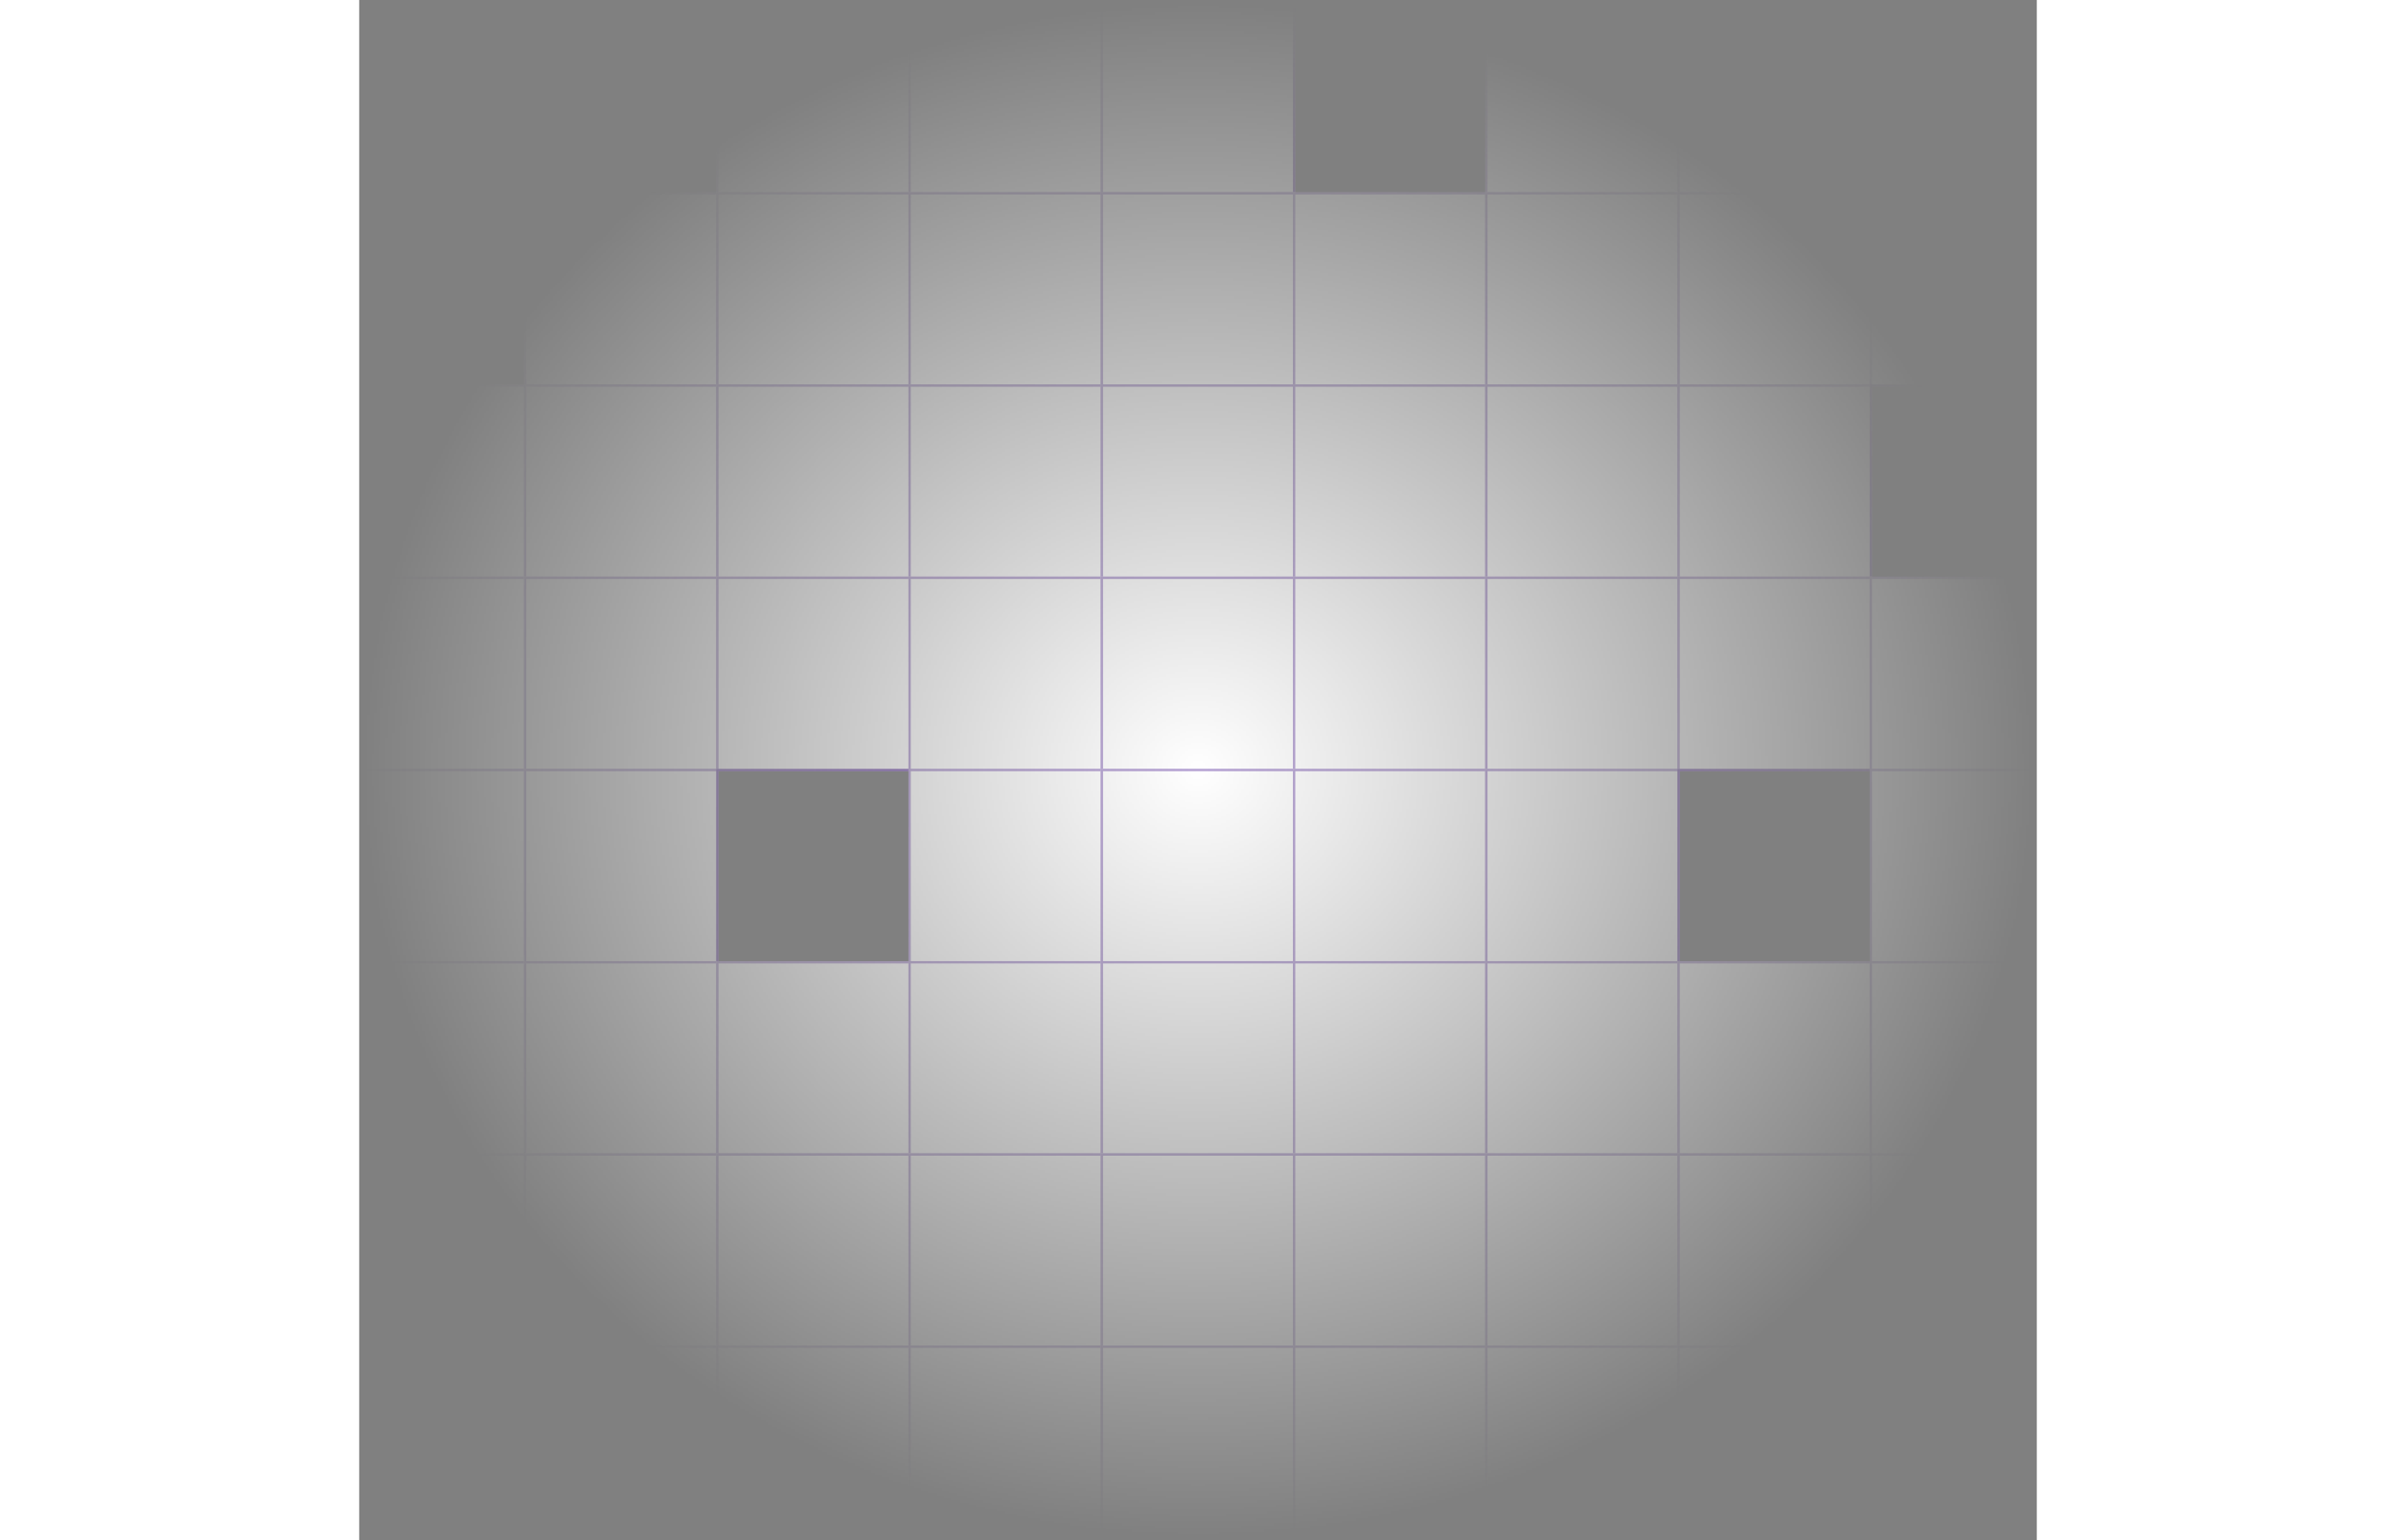 <svg xmlns="http://www.w3.org/2000/svg" width="1400" height="900" viewBox="0 0 733 673" fill="none">
<rect x="0" y="0" width="733" height="673" fill="#808080" stroke="none"/>
<mask id="mask0_851_2445" style="mask-type:alpha" maskUnits="userSpaceOnUse" x="0" y="0" width="733" height="673">
<rect width="1400" height="673" fill="url(#paint0_radial_851_2445)"/>
</mask>
<g mask="url(#mask0_851_2445)">
<rect x="-12" width="85" height="85" fill="#fff"/>
<rect x="-11.5" y="0.5" width="84" height="84" stroke="#4C1D95" stroke-opacity="0.4"/>
<rect x="72.5" y="0.5" width="84" height="84" stroke="#4C1D95" stroke-opacity="0.4"/>
<rect x="156" width="85" height="85" fill="#fff"/>
<rect x="156.5" y="0.5" width="84" height="84" stroke="#4C1D95" stroke-opacity="0.4"/>
<rect x="240" width="85" height="85" fill="#fff"/>
<rect x="240.5" y="0.5" width="84" height="84" stroke="#4C1D95" stroke-opacity="0.4"/>
<rect x="324" width="85" height="85" fill="#fff"/>
<rect x="324.5" y="0.5" width="84" height="84" stroke="#4C1D95" stroke-opacity="0.4"/>
<rect x="408.5" y="0.5" width="84" height="84" stroke="#4C1D95" stroke-opacity="0.4"/>
<rect x="492" width="85" height="85" fill="#fff"/>
<rect x="492.5" y="0.5" width="84" height="84" stroke="#4C1D95" stroke-opacity="0.4"/>
<rect x="576" width="85" height="85" fill="#fff"/>
<rect x="576.5" y="0.5" width="84" height="84" stroke="#4C1D95" stroke-opacity="0.4"/>
<rect x="660" width="85" height="85" fill="#fff"/>
<rect x="660.5" y="0.5" width="84" height="84" stroke="#4C1D95" stroke-opacity="0.4"/>
<rect x="-11.5" y="84.5" width="84" height="84" stroke="#4C1D95" stroke-opacity="0.4"/>
<rect x="72" y="84" width="85" height="85" fill="#fff"/>
<rect x="72.5" y="84.5" width="84" height="84" stroke="#4C1D95" stroke-opacity="0.4"/>
<rect x="156" y="84" width="85" height="85" fill="#fff"/>
<rect x="156.5" y="84.5" width="84" height="84" stroke="#4C1D95" stroke-opacity="0.4"/>
<rect x="240" y="84" width="85" height="85" fill="#fff"/>
<rect x="240.5" y="84.5" width="84" height="84" stroke="#4C1D95" stroke-opacity="0.4"/>
<rect x="324" y="84" width="85" height="85" fill="#fff"/>
<rect x="324.5" y="84.5" width="84" height="84" stroke="#4C1D95" stroke-opacity="0.4"/>
<rect x="408" y="84" width="85" height="85" fill="#fff"/>
<rect x="408.5" y="84.5" width="84" height="84" stroke="#4C1D95" stroke-opacity="0.4"/>
<rect x="492" y="84" width="85" height="85" fill="#fff"/>
<rect x="492.5" y="84.5" width="84" height="84" stroke="#4C1D95" stroke-opacity="0.4"/>
<rect x="576" y="84" width="85" height="85" fill="#fff"/>
<rect x="576.5" y="84.5" width="84" height="84" stroke="#4C1D95" stroke-opacity="0.4"/>
<rect x="660" y="84" width="85" height="85" fill="#fff"/>
<rect x="660.5" y="84.5" width="84" height="84" stroke="#4C1D95" stroke-opacity="0.4"/>
<rect x="-12" y="168" width="85" height="85" fill="#fff"/>
<rect x="-11.5" y="168.5" width="84" height="84" stroke="#4C1D95" stroke-opacity="0.4"/>
<rect x="72" y="168" width="85" height="85" fill="#fff"/>
<rect x="72.5" y="168.5" width="84" height="84" stroke="#4C1D95" stroke-opacity="0.4"/>
<rect x="156" y="168" width="85" height="85" fill="#fff"/>
<rect x="156.5" y="168.5" width="84" height="84" stroke="#4C1D95" stroke-opacity="0.4"/>
<rect x="240" y="168" width="85" height="85" fill="#fff"/>
<rect x="240.5" y="168.5" width="84" height="84" stroke="#4C1D95" stroke-opacity="0.4"/>
<rect x="324" y="168" width="85" height="85" fill="#fff"/>
<rect x="324.5" y="168.5" width="84" height="84" stroke="#4C1D95" stroke-opacity="0.4"/>
<rect x="408" y="168" width="85" height="85" fill="#fff"/>
<rect x="408.5" y="168.5" width="84" height="84" stroke="#4C1D95" stroke-opacity="0.4"/>
<rect x="492" y="168" width="85" height="85" fill="#fff"/>
<rect x="492.5" y="168.5" width="84" height="84" stroke="#4C1D95" stroke-opacity="0.4"/>
<rect x="576" y="168" width="85" height="85" fill="#fff"/>
<rect x="576.5" y="168.5" width="84" height="84" stroke="#4C1D95" stroke-opacity="0.4"/>
<rect x="660.5" y="168.5" width="84" height="84" stroke="#4C1D95" stroke-opacity="0.4"/>
<rect x="-12" y="252" width="85" height="85" fill="#fff"/>
<rect x="-11.5" y="252.5" width="84" height="84" stroke="#4C1D95" stroke-opacity="0.4"/>
<rect x="72" y="252" width="85" height="85" fill="#fff"/>
<rect x="72.5" y="252.5" width="84" height="84" stroke="#4C1D95" stroke-opacity="0.4"/>
<rect x="156" y="252" width="85" height="85" fill="#fff"/>
<rect x="156.5" y="252.5" width="84" height="84" stroke="#4C1D95" stroke-opacity="0.4"/>
<rect x="240" y="252" width="85" height="85" fill="#fff"/>
<rect x="240.5" y="252.5" width="84" height="84" stroke="#4C1D95" stroke-opacity="0.4"/>
<rect x="324" y="252" width="85" height="85" fill="#fff"/>
<rect x="324.5" y="252.5" width="84" height="84" stroke="#4C1D95" stroke-opacity="0.4"/>
<rect x="408" y="252" width="85" height="85" fill="#fff"/>
<rect x="408.5" y="252.5" width="84" height="84" stroke="#4C1D95" stroke-opacity="0.4"/>
<rect x="492" y="252" width="85" height="85" fill="#fff"/>
<rect x="492.5" y="252.5" width="84" height="84" stroke="#4C1D95" stroke-opacity="0.4"/>
<rect x="576" y="252" width="85" height="85" fill="#fff"/>
<rect x="576.5" y="252.5" width="84" height="84" stroke="#4C1D95" stroke-opacity="0.4"/>
<rect x="660" y="252" width="85" height="85" fill="#fff"/>
<rect x="660.5" y="252.5" width="84" height="84" stroke="#4C1D95" stroke-opacity="0.4"/>
<rect x="-12" y="336" width="85" height="85" fill="#fff"/>
<rect x="-11.5" y="336.5" width="84" height="84" stroke="#4C1D95" stroke-opacity="0.4"/>
<rect x="72" y="336" width="85" height="85" fill="#fff"/>
<rect x="72.5" y="336.5" width="84" height="84" stroke="#4C1D95" stroke-opacity="0.4"/>
<rect x="156.5" y="336.5" width="84" height="84" stroke="#4C1D95" stroke-opacity="0.4"/>
<rect x="240" y="336" width="85" height="85" fill="#fff"/>
<rect x="240.5" y="336.5" width="84" height="84" stroke="#4C1D95" stroke-opacity="0.4"/>
<rect x="324" y="336" width="85" height="85" fill="#fff"/>
<rect x="324.5" y="336.5" width="84" height="84" stroke="#4C1D95" stroke-opacity="0.4"/>
<rect x="408" y="336" width="85" height="85" fill="#fff"/>
<rect x="408.5" y="336.5" width="84" height="84" stroke="#4C1D95" stroke-opacity="0.4"/>
<rect x="492" y="336" width="85" height="85" fill="#fff"/>
<rect x="492.5" y="336.5" width="84" height="84" stroke="#4C1D95" stroke-opacity="0.4"/>
<rect x="576.5" y="336.5" width="84" height="84" stroke="#4C1D95" stroke-opacity="0.4"/>
<rect x="660" y="336" width="85" height="85" fill="#fff"/>
<rect x="660.5" y="336.5" width="84" height="84" stroke="#4C1D95" stroke-opacity="0.4"/>
<rect x="-12" y="420" width="85" height="85" fill="#fff"/>
<rect x="-11.5" y="420.5" width="84" height="84" stroke="#4C1D95" stroke-opacity="0.4"/>
<rect x="72" y="420" width="85" height="85" fill="#fff"/>
<rect x="72.5" y="420.5" width="84" height="84" stroke="#4C1D95" stroke-opacity="0.4"/>
<rect x="156" y="420" width="85" height="85" fill="#fff"/>
<rect x="156.5" y="420.5" width="84" height="84" stroke="#4C1D95" stroke-opacity="0.4"/>
<rect x="240" y="420" width="85" height="85" fill="#fff"/>
<rect x="240.5" y="420.5" width="84" height="84" stroke="#4C1D95" stroke-opacity="0.4"/>
<rect x="324" y="420" width="85" height="85" fill="#fff"/>
<rect x="324.5" y="420.5" width="84" height="84" stroke="#4C1D95" stroke-opacity="0.4"/>
<rect x="408" y="420" width="85" height="85" fill="#fff"/>
<rect x="408.5" y="420.5" width="84" height="84" stroke="#4C1D95" stroke-opacity="0.4"/>
<rect x="492" y="420" width="85" height="85" fill="#fff"/>
<rect x="492.5" y="420.5" width="84" height="84" stroke="#4C1D95" stroke-opacity="0.4"/>
<rect x="576" y="420" width="85" height="85" fill="#fff"/>
<rect x="576.5" y="420.5" width="84" height="84" stroke="#4C1D95" stroke-opacity="0.4"/>
<rect x="660" y="420" width="85" height="85" fill="#fff"/>
<rect x="660.5" y="420.5" width="84" height="84" stroke="#4C1D95" stroke-opacity="0.4"/>
<rect x="-12" y="504" width="85" height="85" fill="#fff"/>
<rect x="-11.5" y="504.5" width="84" height="84" stroke="#4C1D95" stroke-opacity="0.4"/>
<rect x="72" y="504" width="85" height="85" fill="#fff"/>
<rect x="72.5" y="504.5" width="84" height="84" stroke="#4C1D95" stroke-opacity="0.4"/>
<rect x="156" y="504" width="85" height="85" fill="#fff"/>
<rect x="156.5" y="504.5" width="84" height="84" stroke="#4C1D95" stroke-opacity="0.4"/>
<rect x="240" y="504" width="85" height="85" fill="#fff"/>
<rect x="240.5" y="504.5" width="84" height="84" stroke="#4C1D95" stroke-opacity="0.4"/>
<rect x="324" y="504" width="85" height="85" fill="#fff"/>
<rect x="324.5" y="504.5" width="84" height="84" stroke="#4C1D95" stroke-opacity="0.4"/>
<rect x="408" y="504" width="85" height="85" fill="#fff"/>
<rect x="408.5" y="504.5" width="84" height="84" stroke="#4C1D95" stroke-opacity="0.4"/>
<rect x="492" y="504" width="85" height="85" fill="#fff"/>
<rect x="492.5" y="504.5" width="84" height="84" stroke="#4C1D95" stroke-opacity="0.4"/>
<rect x="576" y="504" width="85" height="85" fill="#fff"/>
<rect x="576.5" y="504.5" width="84" height="84" stroke="#4C1D95" stroke-opacity="0.4"/>
<rect x="660" y="504" width="85" height="85" fill="#fff"/>
<rect x="660.5" y="504.5" width="84" height="84" stroke="#4C1D95" stroke-opacity="0.4"/>
<rect x="-12" y="588" width="85" height="85" fill="#fff"/>
<rect x="-11.5" y="588.5" width="84" height="84" stroke="#4C1D95" stroke-opacity="0.4"/>
<rect x="72" y="588" width="85" height="85" fill="#fff"/>
<rect x="72.5" y="588.5" width="84" height="84" stroke="#4C1D95" stroke-opacity="0.4"/>
<rect x="156" y="588" width="85" height="85" fill="#fff"/>
<rect x="156.5" y="588.5" width="84" height="84" stroke="#4C1D95" stroke-opacity="0.4"/>
<rect x="240" y="588" width="85" height="85" fill="#fff"/>
<rect x="240.5" y="588.5" width="84" height="84" stroke="#4C1D95" stroke-opacity="0.4"/>
<rect x="324" y="588" width="85" height="85" fill="#fff"/>
<rect x="324.5" y="588.5" width="84" height="84" stroke="#4C1D95" stroke-opacity="0.4"/>
<rect x="408" y="588" width="85" height="85" fill="#fff"/>
<rect x="408.5" y="588.5" width="84" height="84" stroke="#4C1D95" stroke-opacity="0.4"/>
<rect x="492" y="588" width="85" height="85" fill="#fff"/>
<rect x="492.5" y="588.5" width="84" height="84" stroke="#4C1D95" stroke-opacity="0.4"/>
<rect x="576" y="588" width="85" height="85" fill="#fff"/>
<rect x="576.5" y="588.5" width="84" height="84" stroke="#4C1D95" stroke-opacity="0.4"/>
<rect x="660" y="588" width="85" height="85" fill="#fff"/>
<rect x="660.5" y="588.5" width="84" height="84" stroke="#4C1D95" stroke-opacity="0.4"/>
<rect x="72" y="588" width="85" height="85" fill="#fff"/>
<rect x="72.5" y="588.5" width="84" height="84" stroke="#4C1D95" stroke-opacity="0.4"/>
<rect x="156" y="588" width="85" height="85" fill="#fff"/>
<rect x="156.5" y="588.5" width="84" height="84" stroke="#4C1D95" stroke-opacity="0.4"/>
<rect x="240" y="588" width="85" height="85" fill="#fff"/>
<rect x="240.5" y="588.5" width="84" height="84" stroke="#4C1D95" stroke-opacity="0.4"/>
<rect x="324" y="588" width="85" height="85" fill="#fff"/>
<rect x="324.5" y="588.5" width="84" height="84" stroke="#4C1D95" stroke-opacity="0.4"/>
<rect x="408" y="588" width="85" height="85" fill="#fff"/>
<rect x="408.5" y="588.5" width="84" height="84" stroke="#4C1D95" stroke-opacity="0.4"/>
<rect x="492" y="588" width="85" height="85" fill="#fff"/>
<rect x="492.5" y="588.5" width="84" height="84" stroke="#4C1D95" stroke-opacity="0.4"/>
<rect x="576" y="588" width="85" height="85" fill="#fff"/>
<rect x="576.5" y="588.5" width="84" height="84" stroke="#4C1D95" stroke-opacity="0.4"/>
<rect x="660" y="588" width="85" height="85" fill="#fff"/>
<rect x="660.5" y="588.5" width="84" height="84" stroke="#4C1D95" stroke-opacity="0.4"/>
<rect x="72" y="588" width="85" height="85" fill="#fff"/>
<rect x="72.5" y="588.5" width="84" height="84" stroke="#4C1D95" stroke-opacity="0.4"/>
<rect x="156" y="588" width="85" height="85" fill="#fff"/>
<rect x="156.5" y="588.5" width="84" height="84" stroke="#4C1D95" stroke-opacity="0.4"/>
<rect x="240" y="588" width="85" height="85" fill="#fff"/>
<rect x="240.5" y="588.5" width="84" height="84" stroke="#4C1D95" stroke-opacity="0.4"/>
<rect x="324" y="588" width="85" height="85" fill="#fff"/>
<rect x="324.5" y="588.5" width="84" height="84" stroke="#4C1D95" stroke-opacity="0.4"/>
<rect x="408" y="588" width="85" height="85" fill="#fff"/>
<rect x="408.5" y="588.5" width="84" height="84" stroke="#4C1D95" stroke-opacity="0.4"/>
<rect x="492" y="588" width="85" height="85" fill="#fff"/>
<rect x="492.5" y="588.5" width="84" height="84" stroke="#4C1D95" stroke-opacity="0.4"/>
<rect x="576" y="588" width="85" height="85" fill="#fff"/>
<rect x="576.5" y="588.5" width="84" height="84" stroke="#4C1D95" stroke-opacity="0.4"/>
<rect x="660" y="588" width="85" height="85" fill="#fff"/>
<rect x="660.5" y="588.5" width="84" height="84" stroke="#4C1D95" stroke-opacity="0.4"/>
<rect x="72" y="588" width="85" height="85" fill="#fff"/>
<rect x="72.5" y="588.5" width="84" height="84" stroke="#4C1D95" stroke-opacity="0.4"/>
<rect x="156" y="588" width="85" height="85" fill="#fff"/>
<rect x="156.5" y="588.5" width="84" height="84" stroke="#4C1D95" stroke-opacity="0.4"/>
<rect x="240" y="588" width="85" height="85" fill="#fff"/>
<rect x="240.5" y="588.5" width="84" height="84" stroke="#4C1D95" stroke-opacity="0.4"/>
<rect x="324" y="588" width="85" height="85" fill="#fff"/>
<rect x="324.5" y="588.5" width="84" height="84" stroke="#4C1D95" stroke-opacity="0.4"/>
<rect x="408" y="588" width="85" height="85" fill="#fff"/>
<rect x="408.5" y="588.5" width="84" height="84" stroke="#4C1D95" stroke-opacity="0.4"/>
<rect x="492" y="588" width="85" height="85" fill="#fff"/>
<rect x="492.5" y="588.5" width="84" height="84" stroke="#4C1D95" stroke-opacity="0.4"/>
<rect x="576" y="588" width="85" height="85" fill="#fff"/>
<rect x="576.5" y="588.5" width="84" height="84" stroke="#4C1D95" stroke-opacity="0.4"/>
<rect x="660" y="588" width="85" height="85" fill="#fff"/>
<rect x="660.5" y="588.5" width="84" height="84" stroke="#4C1D95" stroke-opacity="0.4"/>
<rect x="72" y="588" width="85" height="85" fill="#fff"/>
<rect x="72.5" y="588.5" width="84" height="84" stroke="#4C1D95" stroke-opacity="0.4"/>
<rect x="156" y="588" width="85" height="85" fill="#fff"/>
<rect x="156.5" y="588.5" width="84" height="84" stroke="#4C1D95" stroke-opacity="0.4"/>
<rect x="240" y="588" width="85" height="85" fill="#fff"/>
<rect x="240.5" y="588.5" width="84" height="84" stroke="#4C1D95" stroke-opacity="0.4"/>
<rect x="324" y="588" width="85" height="85" fill="#fff"/>
<rect x="324.5" y="588.5" width="84" height="84" stroke="#4C1D95" stroke-opacity="0.4"/>
<rect x="408" y="588" width="85" height="85" fill="#fff"/>
<rect x="408.5" y="588.5" width="84" height="84" stroke="#4C1D95" stroke-opacity="0.4"/>
<rect x="492" y="588" width="85" height="85" fill="#fff"/>
<rect x="492.5" y="588.5" width="84" height="84" stroke="#4C1D95" stroke-opacity="0.4"/>
<rect x="576" y="588" width="85" height="85" fill="#fff"/>
<rect x="576.5" y="588.5" width="84" height="84" stroke="#4C1D95" stroke-opacity="0.4"/>
<rect x="660" y="588" width="85" height="85" fill="#fff"/>
<rect x="660.5" y="588.5" width="84" height="84" stroke="#4C1D95" stroke-opacity="0.4"/>
<rect x="72" y="588" width="85" height="85" fill="#fff"/>
<rect x="72.5" y="588.5" width="84" height="84" stroke="#4C1D95" stroke-opacity="0.4"/>
<rect x="156" y="588" width="85" height="85" fill="#fff"/>
<rect x="156.5" y="588.5" width="84" height="84" stroke="#4C1D95" stroke-opacity="0.4"/>
<rect x="240" y="588" width="85" height="85" fill="#fff"/>
<rect x="240.5" y="588.5" width="84" height="84" stroke="#4C1D95" stroke-opacity="0.4"/>
<rect x="324" y="588" width="85" height="85" fill="#fff"/>
<rect x="324.5" y="588.5" width="84" height="84" stroke="#4C1D95" stroke-opacity="0.4"/>
<rect x="408" y="588" width="85" height="85" fill="#fff"/>
<rect x="408.5" y="588.5" width="84" height="84" stroke="#4C1D95" stroke-opacity="0.4"/>
<rect x="492" y="588" width="85" height="85" fill="#fff"/>
<rect x="492.5" y="588.5" width="84" height="84" stroke="#4C1D95" stroke-opacity="0.4"/>
<rect x="576" y="588" width="85" height="85" fill="#fff"/>
<rect x="576.5" y="588.5" width="84" height="84" stroke="#4C1D95" stroke-opacity="0.4"/>
<rect x="660" y="588" width="85" height="85" fill="#fff"/>
<rect x="660.5" y="588.5" width="84" height="84" stroke="#4C1D95" stroke-opacity="0.4"/>
<rect x="72" y="588" width="85" height="85" fill="#fff"/>
<rect x="72.5" y="588.5" width="84" height="84" stroke="#4C1D95" stroke-opacity="0.4"/>
<rect x="156" y="588" width="85" height="85" fill="#fff"/>
<rect x="156.5" y="588.5" width="84" height="84" stroke="#4C1D95" stroke-opacity="0.4"/>
<rect x="240" y="588" width="85" height="85" fill="#fff"/>
<rect x="240.5" y="588.5" width="84" height="84" stroke="#4C1D95" stroke-opacity="0.4"/>
<rect x="324" y="588" width="85" height="85" fill="#fff"/>
<rect x="324.5" y="588.5" width="84" height="84" stroke="#4C1D95" stroke-opacity="0.4"/>
<rect x="408" y="588" width="85" height="85" fill="#fff"/>
<rect x="408.5" y="588.5" width="84" height="84" stroke="#4C1D95" stroke-opacity="0.4"/>
<rect x="492" y="588" width="85" height="85" fill="#fff"/>
<rect x="492.5" y="588.5" width="84" height="84" stroke="#4C1D95" stroke-opacity="0.4"/>
<rect x="576" y="588" width="85" height="85" fill="#fff"/>
<rect x="576.5" y="588.5" width="84" height="84" stroke="#4C1D95" stroke-opacity="0.4"/>
<rect x="660" y="588" width="85" height="85" fill="#fff"/>
<rect x="660.5" y="588.5" width="84" height="84" stroke="#4C1D95" stroke-opacity="0.4"/>
<rect x="72" y="588" width="85" height="85" fill="#fff"/>
<rect x="72.5" y="588.5" width="84" height="84" stroke="#4C1D95" stroke-opacity="0.4"/>
<rect x="156" y="588" width="85" height="85" fill="#fff"/>
<rect x="156.5" y="588.5" width="84" height="84" stroke="#4C1D95" stroke-opacity="0.4"/>
<rect x="240" y="588" width="85" height="85" fill="#fff"/>
<rect x="240.5" y="588.5" width="84" height="84" stroke="#4C1D95" stroke-opacity="0.4"/>
<rect x="324" y="588" width="85" height="85" fill="#fff"/>
<rect x="324.5" y="588.5" width="84" height="84" stroke="#4C1D95" stroke-opacity="0.4"/>
<rect x="408" y="588" width="85" height="85" fill="#fff"/>
<rect x="408.5" y="588.5" width="84" height="84" stroke="#4C1D95" stroke-opacity="0.4"/>
<rect x="492" y="588" width="85" height="85" fill="#fff"/>
<rect x="492.5" y="588.5" width="84" height="84" stroke="#4C1D95" stroke-opacity="0.4"/>
<rect x="576" y="588" width="85" height="85" fill="#fff"/>
<rect x="576.5" y="588.5" width="84" height="84" stroke="#4C1D95" stroke-opacity="0.4"/>
<rect x="660" y="588" width="85" height="85" fill="#fff"/>
<rect x="660.5" y="588.5" width="84" height="84" stroke="#4C1D95" stroke-opacity="0.4"/>
<rect x="72" y="588" width="85" height="85" fill="#fff"/>
<rect x="72.5" y="588.5" width="84" height="84" stroke="#4C1D95" stroke-opacity="0.4"/>
<rect x="156" y="588" width="85" height="85" fill="#fff"/>
<rect x="156.5" y="588.5" width="84" height="84" stroke="#4C1D95" stroke-opacity="0.4"/>
<rect x="240" y="588" width="85" height="85" fill="#fff"/>
<rect x="240.5" y="588.5" width="84" height="84" stroke="#4C1D95" stroke-opacity="0.4"/>
<rect x="324" y="588" width="85" height="85" fill="#fff"/>
<rect x="324.5" y="588.5" width="84" height="84" stroke="#4C1D95" stroke-opacity="0.4"/>
<rect x="408" y="588" width="85" height="85" fill="#fff"/>
<rect x="408.5" y="588.5" width="84" height="84" stroke="#4C1D95" stroke-opacity="0.4"/>
<rect x="492" y="588" width="85" height="85" fill="#fff"/>
<rect x="492.5" y="588.5" width="84" height="84" stroke="#4C1D95" stroke-opacity="0.4"/>
<rect x="576" y="588" width="85" height="85" fill="#fff"/>
<rect x="576.5" y="588.5" width="84" height="84" stroke="#4C1D95" stroke-opacity="0.4"/>
<rect x="660" y="588" width="85" height="85" fill="#fff"/>
<rect x="660.5" y="588.5" width="84" height="84" stroke="#4C1D95" stroke-opacity="0.4"/>
<rect x="72" y="588" width="85" height="85" fill="#fff"/>
<rect x="72.5" y="588.5" width="84" height="84" stroke="#4C1D95" stroke-opacity="0.4"/>
<rect x="156" y="588" width="85" height="85" fill="#fff"/>
<rect x="156.5" y="588.5" width="84" height="84" stroke="#4C1D95" stroke-opacity="0.4"/>
<rect x="240" y="588" width="85" height="85" fill="#fff"/>
<rect x="240.5" y="588.5" width="84" height="84" stroke="#4C1D95" stroke-opacity="0.4"/>
<rect x="324" y="588" width="85" height="85" fill="#fff"/>
<rect x="324.5" y="588.5" width="84" height="84" stroke="#4C1D95" stroke-opacity="0.4"/>
<rect x="408" y="588" width="85" height="85" fill="#fff"/>
<rect x="408.5" y="588.5" width="84" height="84" stroke="#4C1D95" stroke-opacity="0.4"/>
<rect x="492" y="588" width="85" height="85" fill="#fff"/>
<rect x="492.5" y="588.5" width="84" height="84" stroke="#4C1D95" stroke-opacity="0.4"/>
<rect x="576" y="588" width="85" height="85" fill="#fff"/>
<rect x="576.5" y="588.5" width="84" height="84" stroke="#4C1D95" stroke-opacity="0.4"/>
<rect x="660" y="588" width="85" height="85" fill="#fff"/>
<rect x="660.5" y="588.5" width="84" height="84" stroke="#4C1D95" stroke-opacity="0.4"/>
<rect x="72" y="588" width="85" height="85" fill="#fff"/>
<rect x="72.5" y="588.5" width="84" height="84" stroke="#4C1D95" stroke-opacity="0.4"/>
<rect x="156" y="588" width="85" height="85" fill="#fff"/>
<rect x="156.5" y="588.5" width="84" height="84" stroke="#4C1D95" stroke-opacity="0.4"/>
<rect x="240" y="588" width="85" height="85" fill="#fff"/>
<rect x="240.5" y="588.5" width="84" height="84" stroke="#4C1D95" stroke-opacity="0.4"/>
<rect x="324" y="588" width="85" height="85" fill="#fff"/>
<rect x="324.5" y="588.5" width="84" height="84" stroke="#4C1D95" stroke-opacity="0.4"/>
<rect x="408" y="588" width="85" height="85" fill="#fff"/>
<rect x="408.5" y="588.5" width="84" height="84" stroke="#4C1D95" stroke-opacity="0.4"/>
<rect x="492" y="588" width="85" height="85" fill="#fff"/>
<rect x="492.5" y="588.5" width="84" height="84" stroke="#4C1D95" stroke-opacity="0.4"/>
<rect x="576" y="588" width="85" height="85" fill="#fff"/>
<rect x="576.5" y="588.5" width="84" height="84" stroke="#4C1D95" stroke-opacity="0.4"/>
<rect x="660" y="588" width="85" height="85" fill="#fff"/>
<rect x="660.5" y="588.5" width="84" height="84" stroke="#4C1D95" stroke-opacity="0.4"/>
<rect x="72" y="588" width="85" height="85" fill="#fff"/>
<rect x="72.5" y="588.5" width="84" height="84" stroke="#4C1D95" stroke-opacity="0.4"/>
<rect x="156" y="588" width="85" height="85" fill="#fff"/>
<rect x="156.5" y="588.5" width="84" height="84" stroke="#4C1D95" stroke-opacity="0.4"/>
<rect x="240" y="588" width="85" height="85" fill="#fff"/>
<rect x="240.5" y="588.5" width="84" height="84" stroke="#4C1D95" stroke-opacity="0.4"/>
<rect x="324" y="588" width="85" height="85" fill="#fff"/>
<rect x="324.5" y="588.5" width="84" height="84" stroke="#4C1D95" stroke-opacity="0.4"/>
<rect x="408" y="588" width="85" height="85" fill="#fff"/>
<rect x="408.5" y="588.5" width="84" height="84" stroke="#4C1D95" stroke-opacity="0.4"/>
<rect x="492" y="588" width="85" height="85" fill="#fff"/>
<rect x="492.5" y="588.5" width="84" height="84" stroke="#4C1D95" stroke-opacity="0.4"/>
<rect x="576" y="588" width="85" height="85" fill="#fff"/>
<rect x="576.5" y="588.5" width="84" height="84" stroke="#4C1D95" stroke-opacity="0.4"/>
<rect x="660" y="588" width="85" height="85" fill="#fff"/>
<rect x="660.5" y="588.5" width="84" height="84" stroke="#4C1D95" stroke-opacity="0.4"/>
<rect x="72" y="588" width="85" height="85" fill="#fff"/>
<rect x="72.5" y="588.5" width="84" height="84" stroke="#4C1D95" stroke-opacity="0.4"/>
<rect x="156" y="588" width="85" height="85" fill="#fff"/>
<rect x="156.5" y="588.5" width="84" height="84" stroke="#4C1D95" stroke-opacity="0.4"/>
<rect x="240" y="588" width="85" height="85" fill="#fff"/>
<rect x="240.5" y="588.5" width="84" height="84" stroke="#4C1D95" stroke-opacity="0.4"/>
<rect x="324" y="588" width="85" height="85" fill="#fff"/>
<rect x="324.5" y="588.5" width="84" height="84" stroke="#4C1D95" stroke-opacity="0.4"/>
<rect x="408" y="588" width="85" height="85" fill="#fff"/>
<rect x="408.5" y="588.5" width="84" height="84" stroke="#4C1D95" stroke-opacity="0.4"/>
<rect x="492" y="588" width="85" height="85" fill="#fff"/>
<rect x="492.5" y="588.5" width="84" height="84" stroke="#4C1D95" stroke-opacity="0.4"/>
<rect x="576" y="588" width="85" height="85" fill="#fff"/>
<rect x="576.5" y="588.5" width="84" height="84" stroke="#4C1D95" stroke-opacity="0.4"/>
<rect x="660" y="588" width="85" height="85" fill="#fff"/>
<rect x="660.5" y="588.5" width="84" height="84" stroke="#4C1D95" stroke-opacity="0.4"/>
<rect x="72" y="588" width="85" height="85" fill="#fff"/>
<rect x="72.5" y="588.5" width="84" height="84" stroke="#4C1D95" stroke-opacity="0.4"/>
<rect x="156" y="588" width="85" height="85" fill="#fff"/>
<rect x="156.5" y="588.5" width="84" height="84" stroke="#4C1D95" stroke-opacity="0.4"/>
<rect x="240" y="588" width="85" height="85" fill="#fff"/>
<rect x="240.5" y="588.5" width="84" height="84" stroke="#4C1D95" stroke-opacity="0.4"/>
<rect x="324" y="588" width="85" height="85" fill="#fff"/>
<rect x="324.5" y="588.5" width="84" height="84" stroke="#4C1D95" stroke-opacity="0.4"/>
<rect x="408" y="588" width="85" height="85" fill="#fff"/>
<rect x="408.5" y="588.5" width="84" height="84" stroke="#4C1D95" stroke-opacity="0.4"/>
<rect x="492" y="588" width="85" height="85" fill="#fff"/>
<rect x="492.5" y="588.5" width="84" height="84" stroke="#4C1D95" stroke-opacity="0.4"/>
<rect x="576" y="588" width="85" height="85" fill="#fff"/>
<rect x="576.5" y="588.5" width="84" height="84" stroke="#4C1D95" stroke-opacity="0.4"/>
<rect x="660" y="588" width="85" height="85" fill="#fff"/>
<rect x="660.5" y="588.5" width="84" height="84" stroke="#4C1D95" stroke-opacity="0.4"/>
<rect x="72" y="588" width="85" height="85" fill="#fff"/>
<rect x="72.5" y="588.5" width="84" height="84" stroke="#4C1D95" stroke-opacity="0.4"/>
<rect x="156" y="588" width="85" height="85" fill="#fff"/>
<rect x="156.5" y="588.5" width="84" height="84" stroke="#4C1D95" stroke-opacity="0.4"/>
<rect x="240" y="588" width="85" height="85" fill="#fff"/>
<rect x="240.5" y="588.5" width="84" height="84" stroke="#4C1D95" stroke-opacity="0.4"/>
<rect x="324" y="588" width="85" height="85" fill="#fff"/>
<rect x="324.5" y="588.5" width="84" height="84" stroke="#4C1D95" stroke-opacity="0.4"/>
<rect x="408" y="588" width="85" height="85" fill="#fff"/>
<rect x="408.5" y="588.5" width="84" height="84" stroke="#4C1D95" stroke-opacity="0.4"/>
<rect x="492" y="588" width="85" height="85" fill="#fff"/>
<rect x="492.5" y="588.5" width="84" height="84" stroke="#4C1D95" stroke-opacity="0.4"/>
<rect x="576" y="588" width="85" height="85" fill="#fff"/>
<rect x="576.5" y="588.5" width="84" height="84" stroke="#4C1D95" stroke-opacity="0.4"/>
<rect x="660" y="588" width="85" height="85" fill="#fff"/>
<rect x="660.5" y="588.5" width="84" height="84" stroke="#4C1D95" stroke-opacity="0.4"/>
<rect x="72" y="588" width="85" height="85" fill="#fff"/>
<rect x="72.5" y="588.5" width="84" height="84" stroke="#4C1D95" stroke-opacity="0.4"/>
<rect x="156" y="588" width="85" height="85" fill="#fff"/>
<rect x="156.5" y="588.5" width="84" height="84" stroke="#4C1D95" stroke-opacity="0.4"/>
<rect x="240" y="588" width="85" height="85" fill="#fff"/>
<rect x="240.5" y="588.5" width="84" height="84" stroke="#4C1D95" stroke-opacity="0.4"/>
<rect x="324" y="588" width="85" height="85" fill="#fff"/>
<rect x="324.5" y="588.5" width="84" height="84" stroke="#4C1D95" stroke-opacity="0.4"/>
<rect x="408" y="588" width="85" height="85" fill="#fff"/>
<rect x="408.5" y="588.5" width="84" height="84" stroke="#4C1D95" stroke-opacity="0.4"/>
<rect x="492" y="588" width="85" height="85" fill="#fff"/>
<rect x="492.5" y="588.5" width="84" height="84" stroke="#4C1D95" stroke-opacity="0.4"/>
<rect x="576" y="588" width="85" height="85" fill="#fff"/>
<rect x="576.5" y="588.5" width="84" height="84" stroke="#4C1D95" stroke-opacity="0.4"/>
<rect x="660" y="588" width="85" height="85" fill="#fff"/>
<rect x="660.5" y="588.5" width="84" height="84" stroke="#4C1D95" stroke-opacity="0.4"/>
<rect x="72" y="588" width="85" height="85" fill="#fff"/>
<rect x="72.5" y="588.5" width="84" height="84" stroke="#4C1D95" stroke-opacity="0.4"/>
<rect x="156" y="588" width="85" height="85" fill="#fff"/>
<rect x="156.5" y="588.5" width="84" height="84" stroke="#4C1D95" stroke-opacity="0.4"/>
<rect x="240" y="588" width="85" height="85" fill="#fff"/>
<rect x="240.5" y="588.5" width="84" height="84" stroke="#4C1D95" stroke-opacity="0.4"/>
<rect x="324" y="588" width="85" height="85" fill="#fff"/>
<rect x="324.5" y="588.5" width="84" height="84" stroke="#4C1D95" stroke-opacity="0.4"/>
<rect x="408" y="588" width="85" height="85" fill="#fff"/>
<rect x="408.5" y="588.5" width="84" height="84" stroke="#4C1D95" stroke-opacity="0.4"/>
<rect x="492" y="588" width="85" height="85" fill="#fff"/>
<rect x="492.5" y="588.5" width="84" height="84" stroke="#4C1D95" stroke-opacity="0.4"/>
<rect x="576" y="588" width="85" height="85" fill="#fff"/>
<rect x="576.5" y="588.5" width="84" height="84" stroke="#4C1D95" stroke-opacity="0.4"/>
<rect x="660" y="588" width="85" height="85" fill="#fff"/>
<rect x="660.5" y="588.5" width="84" height="84" stroke="#4C1D95" stroke-opacity="0.4"/>
<rect x="72" y="588" width="85" height="85" fill="#fff"/>
<rect x="72.5" y="588.5" width="84" height="84" stroke="#4C1D95" stroke-opacity="0.4"/>
<rect x="156" y="588" width="85" height="85" fill="#fff"/>
<rect x="156.5" y="588.5" width="84" height="84" stroke="#4C1D95" stroke-opacity="0.4"/>
<rect x="240" y="588" width="85" height="85" fill="#fff"/>
<rect x="240.5" y="588.5" width="84" height="84" stroke="#4C1D95" stroke-opacity="0.4"/>
<rect x="324" y="588" width="85" height="85" fill="#fff"/>
<rect x="324.5" y="588.5" width="84" height="84" stroke="#4C1D95" stroke-opacity="0.4"/>
<rect x="408" y="588" width="85" height="85" fill="#fff"/>
<rect x="408.5" y="588.5" width="84" height="84" stroke="#4C1D95" stroke-opacity="0.4"/>
<rect x="492" y="588" width="85" height="85" fill="#fff"/>
<rect x="492.5" y="588.5" width="84" height="84" stroke="#4C1D95" stroke-opacity="0.4"/>
<rect x="576" y="588" width="85" height="85" fill="#fff"/>
<rect x="576.5" y="588.5" width="84" height="84" stroke="#4C1D95" stroke-opacity="0.4"/>
<rect x="660" y="588" width="85" height="85" fill="#fff"/>
<rect x="660.5" y="588.5" width="84" height="84" stroke="#4C1D95" stroke-opacity="0.4"/>
<rect x="72" y="588" width="85" height="85" fill="#fff"/>
<rect x="72.5" y="588.5" width="84" height="84" stroke="#4C1D95" stroke-opacity="0.4"/>
<rect x="156" y="588" width="85" height="85" fill="#fff"/>
<rect x="156.5" y="588.5" width="84" height="84" stroke="#4C1D95" stroke-opacity="0.4"/>
<rect x="240" y="588" width="85" height="85" fill="#fff"/>
<rect x="240.5" y="588.5" width="84" height="84" stroke="#4C1D95" stroke-opacity="0.4"/>
<rect x="324" y="588" width="85" height="85" fill="#fff"/>
<rect x="324.5" y="588.5" width="84" height="84" stroke="#4C1D95" stroke-opacity="0.4"/>
<rect x="408" y="588" width="85" height="85" fill="#fff"/>
<rect x="408.5" y="588.5" width="84" height="84" stroke="#4C1D95" stroke-opacity="0.4"/>
<rect x="492" y="588" width="85" height="85" fill="#fff"/>
<rect x="492.5" y="588.5" width="84" height="84" stroke="#4C1D95" stroke-opacity="0.4"/>
<rect x="576" y="588" width="85" height="85" fill="#fff"/>
<rect x="576.5" y="588.5" width="84" height="84" stroke="#4C1D95" stroke-opacity="0.4"/>
<rect x="660" y="588" width="85" height="85" fill="#fff"/>
<rect x="660.5" y="588.5" width="84" height="84" stroke="#4C1D95" stroke-opacity="0.4"/>
<rect x="72" y="588" width="85" height="85" fill="#fff"/>
<rect x="72.5" y="588.5" width="84" height="84" stroke="#4C1D95" stroke-opacity="0.4"/>
<rect x="156" y="588" width="85" height="85" fill="#fff"/>
<rect x="156.5" y="588.5" width="84" height="84" stroke="#4C1D95" stroke-opacity="0.4"/>
<rect x="240" y="588" width="85" height="85" fill="#fff"/>
<rect x="240.5" y="588.5" width="84" height="84" stroke="#4C1D95" stroke-opacity="0.4"/>
<rect x="324" y="588" width="85" height="85" fill="#fff"/>
<rect x="324.5" y="588.5" width="84" height="84" stroke="#4C1D95" stroke-opacity="0.4"/>
<rect x="408" y="588" width="85" height="85" fill="#fff"/>
<rect x="408.5" y="588.5" width="84" height="84" stroke="#4C1D95" stroke-opacity="0.4"/>
<rect x="492" y="588" width="85" height="85" fill="#fff"/>
<rect x="492.5" y="588.5" width="84" height="84" stroke="#4C1D95" stroke-opacity="0.4"/>
<rect x="576" y="588" width="85" height="85" fill="#fff"/>
<rect x="576.5" y="588.5" width="84" height="84" stroke="#4C1D95" stroke-opacity="0.4"/>
<rect x="660" y="588" width="85" height="85" fill="#fff"/>
<rect x="660.5" y="588.5" width="84" height="84" stroke="#4C1D95" stroke-opacity="0.4"/>
<rect x="72" y="588" width="85" height="85" fill="#fff"/>
<rect x="72.5" y="588.5" width="84" height="84" stroke="#4C1D95" stroke-opacity="0.4"/>
<rect x="156" y="588" width="85" height="85" fill="#fff"/>
<rect x="156.5" y="588.5" width="84" height="84" stroke="#4C1D95" stroke-opacity="0.4"/>
<rect x="240" y="588" width="85" height="85" fill="#fff"/>
<rect x="240.5" y="588.5" width="84" height="84" stroke="#4C1D95" stroke-opacity="0.4"/>
<rect x="324" y="588" width="85" height="85" fill="#fff"/>
<rect x="324.5" y="588.5" width="84" height="84" stroke="#4C1D95" stroke-opacity="0.4"/>
<rect x="408" y="588" width="85" height="85" fill="#fff"/>
<rect x="408.5" y="588.5" width="84" height="84" stroke="#4C1D95" stroke-opacity="0.4"/>
<rect x="492" y="588" width="85" height="85" fill="#fff"/>
<rect x="492.5" y="588.5" width="84" height="84" stroke="#4C1D95" stroke-opacity="0.4"/>
<rect x="576" y="588" width="85" height="85" fill="#fff"/>
<rect x="576.5" y="588.5" width="84" height="84" stroke="#4C1D95" stroke-opacity="0.4"/>
<rect x="660" y="588" width="85" height="85" fill="#fff"/>
<rect x="660.5" y="588.5" width="84" height="84" stroke="#4C1D95" stroke-opacity="0.4"/>
<rect x="72" y="588" width="85" height="85" fill="#fff"/>
<rect x="72.5" y="588.5" width="84" height="84" stroke="#4C1D95" stroke-opacity="0.4"/>
<rect x="156" y="588" width="85" height="85" fill="#fff"/>
<rect x="156.5" y="588.5" width="84" height="84" stroke="#4C1D95" stroke-opacity="0.4"/>
<rect x="240" y="588" width="85" height="85" fill="#fff"/>
<rect x="240.5" y="588.5" width="84" height="84" stroke="#4C1D95" stroke-opacity="0.4"/>
<rect x="324" y="588" width="85" height="85" fill="#fff"/>
<rect x="324.5" y="588.5" width="84" height="84" stroke="#4C1D95" stroke-opacity="0.4"/>
<rect x="408" y="588" width="85" height="85" fill="#fff"/>
<rect x="408.5" y="588.5" width="84" height="84" stroke="#4C1D95" stroke-opacity="0.4"/>
<rect x="492" y="588" width="85" height="85" fill="#fff"/>
<rect x="492.5" y="588.5" width="84" height="84" stroke="#4C1D95" stroke-opacity="0.4"/>
<rect x="576" y="588" width="85" height="85" fill="#fff"/>
<rect x="576.5" y="588.5" width="84" height="84" stroke="#4C1D95" stroke-opacity="0.4"/>
<rect x="660" y="588" width="85" height="85" fill="#fff"/>
<rect x="660.5" y="588.5" width="84" height="84" stroke="#4C1D95" stroke-opacity="0.4"/>
<rect x="72" y="588" width="85" height="85" fill="#fff"/>
<rect x="72.5" y="588.5" width="84" height="84" stroke="#4C1D95" stroke-opacity="0.4"/>
<rect x="156" y="588" width="85" height="85" fill="#fff"/>
<rect x="156.5" y="588.5" width="84" height="84" stroke="#4C1D95" stroke-opacity="0.4"/>
<rect x="240" y="588" width="85" height="85" fill="#fff"/>
<rect x="240.5" y="588.5" width="84" height="84" stroke="#4C1D95" stroke-opacity="0.4"/>
<rect x="324" y="588" width="85" height="85" fill="#fff"/>
<rect x="324.5" y="588.5" width="84" height="84" stroke="#4C1D95" stroke-opacity="0.4"/>
<rect x="408" y="588" width="85" height="85" fill="#fff"/>
<rect x="408.5" y="588.5" width="84" height="84" stroke="#4C1D95" stroke-opacity="0.4"/>
<rect x="492" y="588" width="85" height="85" fill="#fff"/>
<rect x="492.5" y="588.5" width="84" height="84" stroke="#4C1D95" stroke-opacity="0.4"/>
<rect x="576" y="588" width="85" height="85" fill="#fff"/>
<rect x="576.5" y="588.5" width="84" height="84" stroke="#4C1D95" stroke-opacity="0.4"/>
<rect x="660" y="588" width="85" height="85" fill="#fff"/>
<rect x="660.5" y="588.5" width="84" height="84" stroke="#4C1D95" stroke-opacity="0.4"/>
<rect x="72" y="588" width="85" height="85" fill="#fff"/>
<rect x="72.5" y="588.5" width="84" height="84" stroke="#4C1D95" stroke-opacity="0.4"/>
<rect x="156" y="588" width="85" height="85" fill="#fff"/>
<rect x="156.5" y="588.5" width="84" height="84" stroke="#4C1D95" stroke-opacity="0.4"/>
<rect x="240" y="588" width="85" height="85" fill="#fff"/>
<rect x="240.5" y="588.5" width="84" height="84" stroke="#4C1D95" stroke-opacity="0.4"/>
<rect x="324" y="588" width="85" height="85" fill="#fff"/>
<rect x="324.5" y="588.5" width="84" height="84" stroke="#4C1D95" stroke-opacity="0.4"/>
<rect x="408" y="588" width="85" height="85" fill="#fff"/>
<rect x="408.5" y="588.5" width="84" height="84" stroke="#4C1D95" stroke-opacity="0.4"/>
<rect x="492" y="588" width="85" height="85" fill="#fff"/>
<rect x="492.5" y="588.5" width="84" height="84" stroke="#4C1D95" stroke-opacity="0.4"/>
<rect x="576" y="588" width="85" height="85" fill="#fff"/>
<rect x="576.5" y="588.5" width="84" height="84" stroke="#4C1D95" stroke-opacity="0.4"/>
<rect x="660" y="588" width="85" height="85" fill="#fff"/>
<rect x="660.5" y="588.5" width="84" height="84" stroke="#4C1D95" stroke-opacity="0.4"/>
<rect x="72" y="588" width="85" height="85" fill="#fff"/>
<rect x="72.5" y="588.5" width="84" height="84" stroke="#4C1D95" stroke-opacity="0.4"/>
<rect x="156" y="588" width="85" height="85" fill="#fff"/>
<rect x="156.5" y="588.5" width="84" height="84" stroke="#4C1D95" stroke-opacity="0.4"/>
<rect x="240" y="588" width="85" height="85" fill="#fff"/>
<rect x="240.5" y="588.5" width="84" height="84" stroke="#4C1D95" stroke-opacity="0.4"/>
<rect x="324" y="588" width="85" height="85" fill="#fff"/>
<rect x="324.5" y="588.5" width="84" height="84" stroke="#4C1D95" stroke-opacity="0.4"/>
<rect x="408" y="588" width="85" height="85" fill="#fff"/>
<rect x="408.5" y="588.5" width="84" height="84" stroke="#4C1D95" stroke-opacity="0.4"/>
<rect x="492" y="588" width="85" height="85" fill="#fff"/>
<rect x="492.5" y="588.5" width="84" height="84" stroke="#4C1D95" stroke-opacity="0.4"/>
<rect x="576" y="588" width="85" height="85" fill="#fff"/>
<rect x="576.5" y="588.5" width="84" height="84" stroke="#4C1D95" stroke-opacity="0.4"/>
<rect x="660" y="588" width="85" height="85" fill="#fff"/>
<rect x="660.5" y="588.5" width="84" height="84" stroke="#4C1D95" stroke-opacity="0.4"/>
<rect x="72" y="588" width="85" height="85" fill="#fff"/>
<rect x="72.5" y="588.5" width="84" height="84" stroke="#4C1D95" stroke-opacity="0.4"/>
<rect x="156" y="588" width="85" height="85" fill="#fff"/>
<rect x="156.5" y="588.5" width="84" height="84" stroke="#4C1D95" stroke-opacity="0.4"/>
<rect x="240" y="588" width="85" height="85" fill="#fff"/>
<rect x="240.5" y="588.5" width="84" height="84" stroke="#4C1D95" stroke-opacity="0.4"/>
<rect x="324" y="588" width="85" height="85" fill="#fff"/>
<rect x="324.5" y="588.5" width="84" height="84" stroke="#4C1D95" stroke-opacity="0.4"/>
<rect x="408" y="588" width="85" height="85" fill="#fff"/>
<rect x="408.5" y="588.5" width="84" height="84" stroke="#4C1D95" stroke-opacity="0.4"/>
<rect x="492" y="588" width="85" height="85" fill="#fff"/>
<rect x="492.5" y="588.5" width="84" height="84" stroke="#4C1D95" stroke-opacity="0.4"/>
<rect x="576" y="588" width="85" height="85" fill="#fff"/>
<rect x="576.5" y="588.5" width="84" height="84" stroke="#4C1D95" stroke-opacity="0.4"/>
<rect x="660" y="588" width="85" height="85" fill="#fff"/>
<rect x="660.5" y="588.5" width="84" height="84" stroke="#4C1D95" stroke-opacity="0.4"/>
<rect x="72" y="588" width="85" height="85" fill="#fff"/>
<rect x="72.5" y="588.5" width="84" height="84" stroke="#4C1D95" stroke-opacity="0.4"/>
<rect x="156" y="588" width="85" height="85" fill="#fff"/>
<rect x="156.5" y="588.5" width="84" height="84" stroke="#4C1D95" stroke-opacity="0.4"/>
<rect x="240" y="588" width="85" height="85" fill="#fff"/>
<rect x="240.5" y="588.5" width="84" height="84" stroke="#4C1D95" stroke-opacity="0.4"/>
<rect x="324" y="588" width="85" height="85" fill="#fff"/>
<rect x="324.5" y="588.5" width="84" height="84" stroke="#4C1D95" stroke-opacity="0.4"/>
<rect x="408" y="588" width="85" height="85" fill="#fff"/>
<rect x="408.5" y="588.5" width="84" height="84" stroke="#4C1D95" stroke-opacity="0.4"/>
<rect x="492" y="588" width="85" height="85" fill="#fff"/>
<rect x="492.5" y="588.5" width="84" height="84" stroke="#4C1D95" stroke-opacity="0.4"/>
<rect x="576" y="588" width="85" height="85" fill="#fff"/>
<rect x="576.5" y="588.5" width="84" height="84" stroke="#4C1D95" stroke-opacity="0.4"/>
<rect x="660" y="588" width="85" height="85" fill="#fff"/>
<rect x="660.5" y="588.5" width="84" height="84" stroke="#4C1D95" stroke-opacity="0.4"/>
</g>
<defs>
<radialGradient id="paint0_radial_851_2445" cx="0" cy="0" r="1" gradientUnits="userSpaceOnUse" gradientTransform="translate(366.5 336.5) rotate(90) scale(336.5 366.5)">
<stop stop-color="#2563EB"/>
<stop offset="1" stop-color="#00000" stop-opacity="0"/>
</radialGradient>
</defs>
</svg>